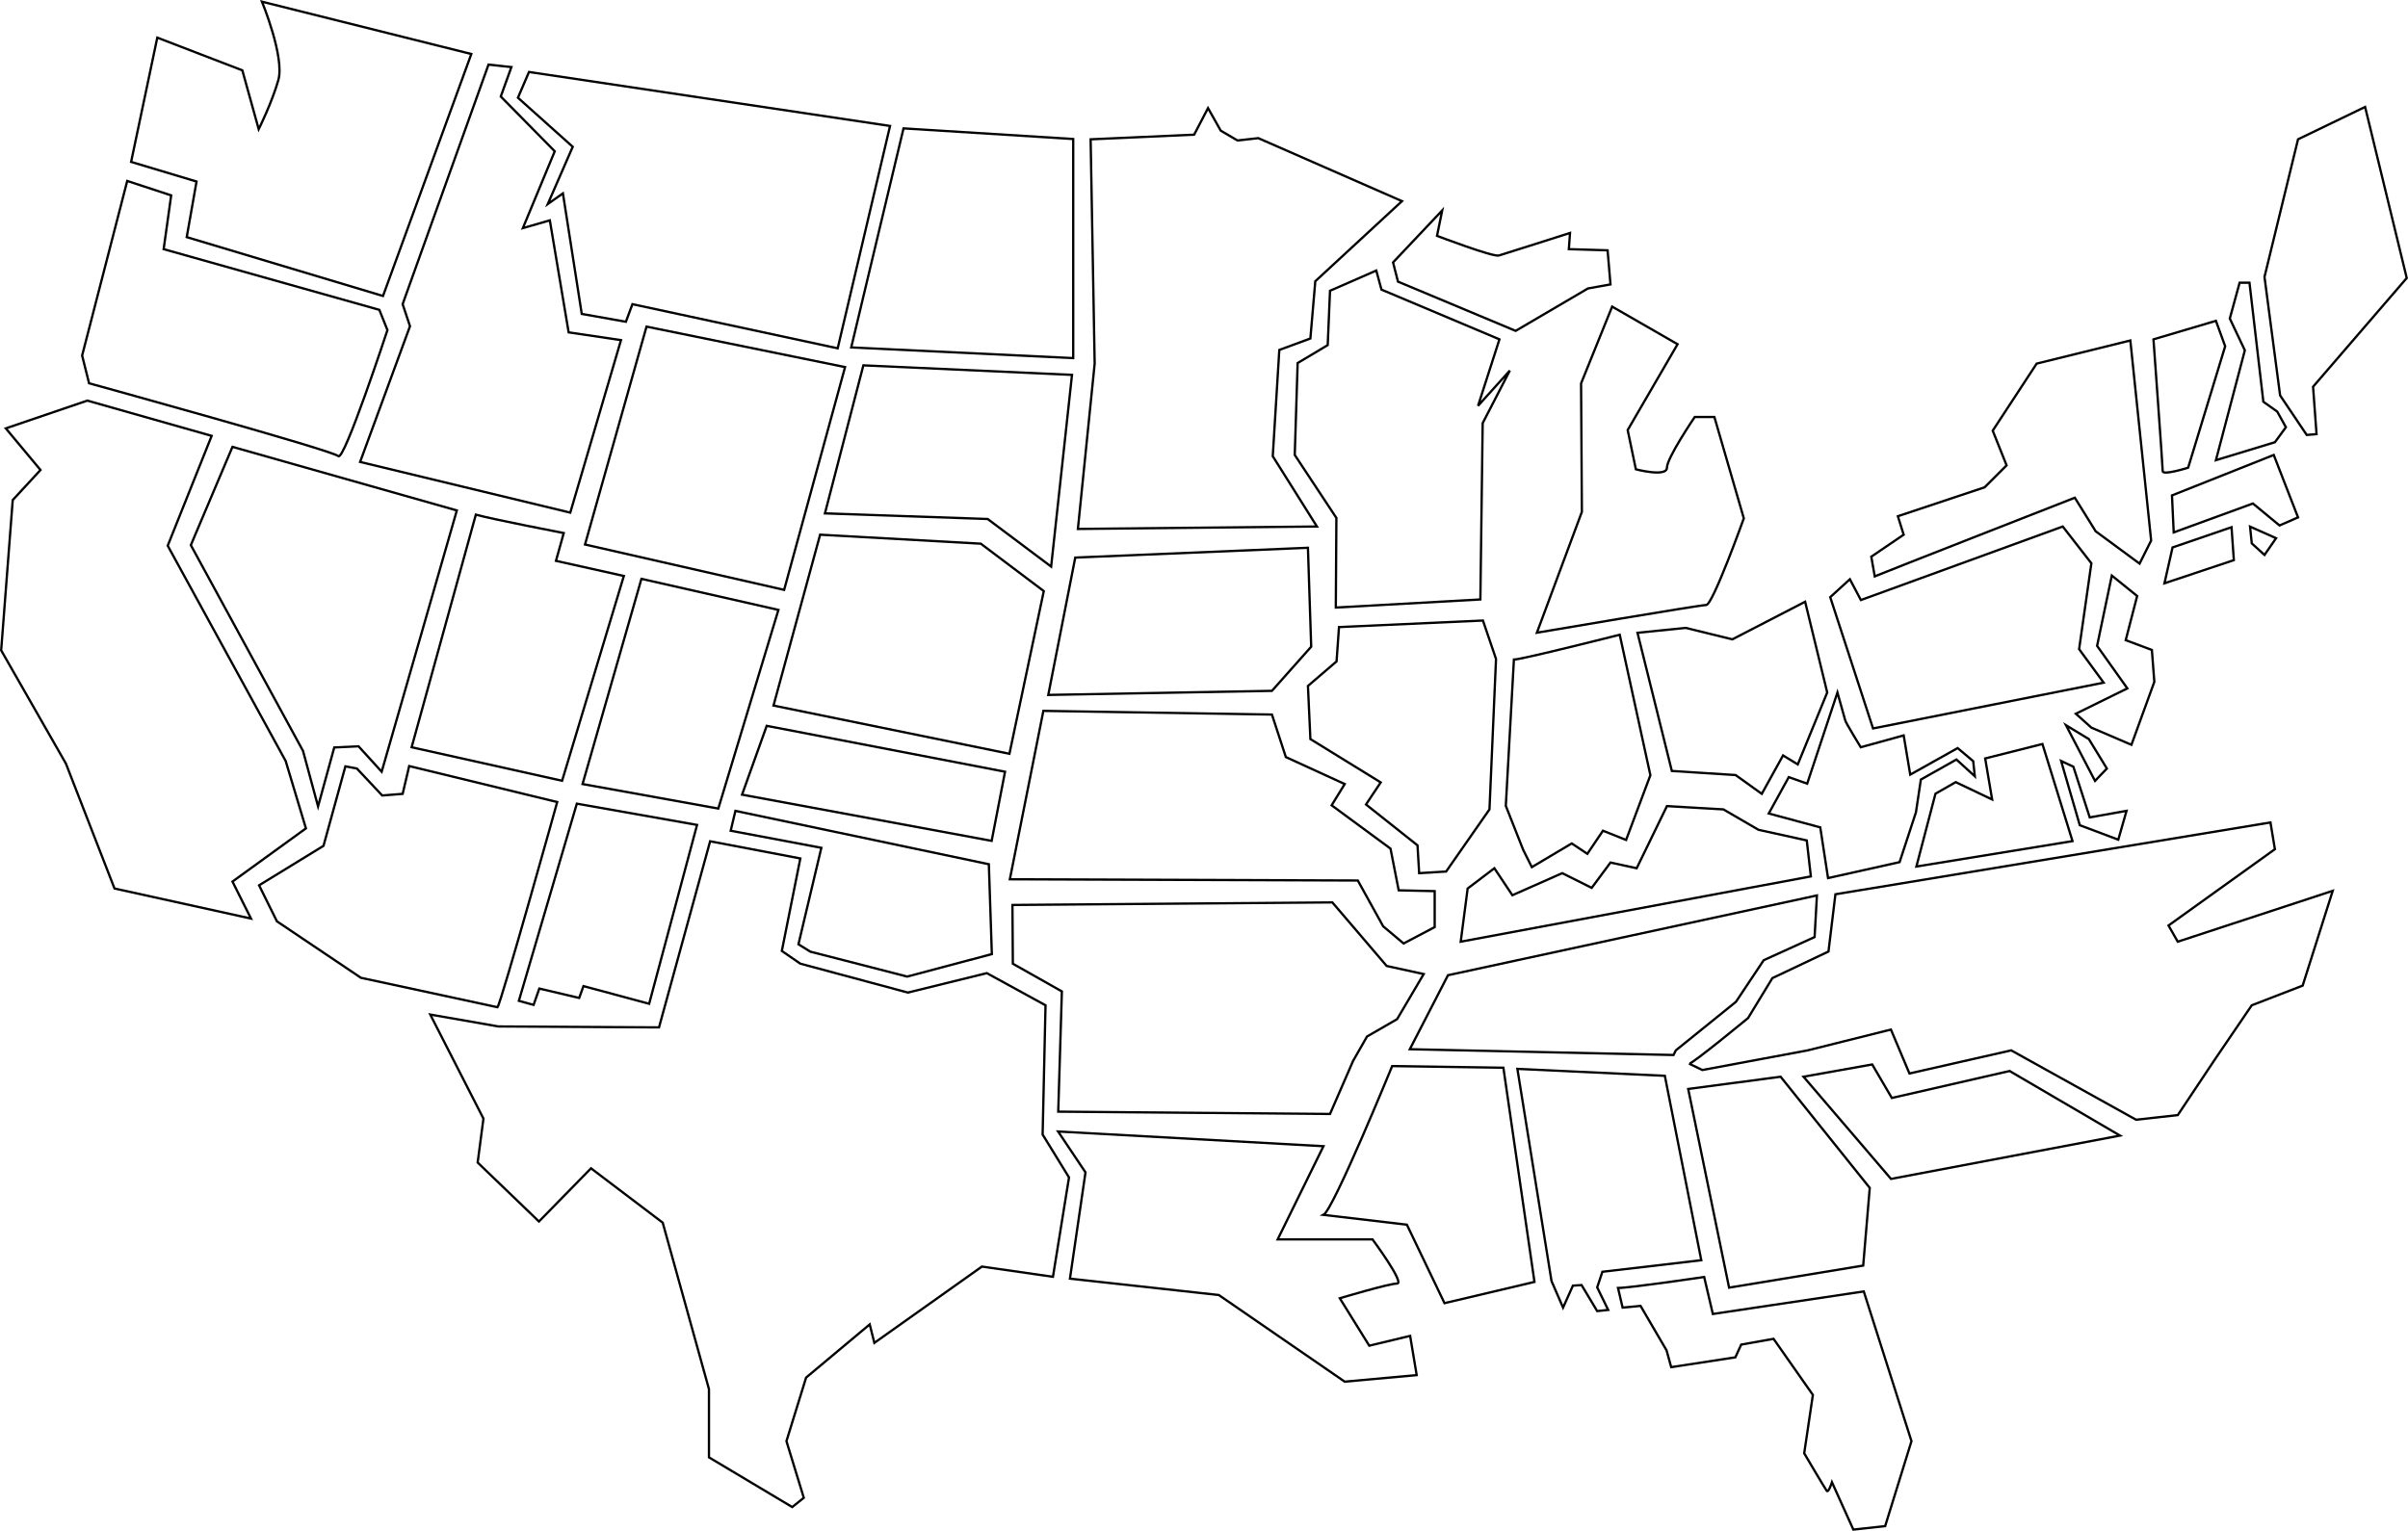 <svg xmlns="http://www.w3.org/2000/svg" xmlns:svg="http://www.w3.org/2000/svg" viewBox="0 0 278.24 176.94"><g id="layer1" transform="translate(4.946,-6.144)"><path style="fill:none;stroke:#000;stroke-width:.265px;stroke-linecap:butt;stroke-linejoin:miter;stroke-opacity:1" id="path80" d="m 13.229,10.494 9.827,3.78 1.89,6.804 c 0,0 1.512,-3.024 2.268,-5.67 0.756,-2.646 -1.89,-9.071 -1.89,-9.071 l 24.19,6.048 -10.205,27.97 -22.679,-6.804 1.134,-6.426 -7.56,-2.268 z" data-cv-key="WA"/><path style="fill:none;stroke:#000;stroke-width:.265px;stroke-linecap:butt;stroke-linejoin:miter;stroke-opacity:1" id="path82" d="m 51.499,13.612 -9.922,27.687 0.85,2.551 -5.764,15.686 24.285,5.859 5.859,-19.938 -6.048,-0.898 -2.173,-12.946 -3.118,0.898 3.685,-8.882 -6.237,-6.331 1.228,-3.402 z" data-cv-key="ID"/><path style="fill:none;stroke:#000;stroke-width:.265px;stroke-linecap:butt;stroke-linejoin:miter;stroke-opacity:1" id="path84" d="m 56.177,14.463 -1.276,2.977 6.331,5.67 -2.882,6.615 1.748,-1.228 2.176,13.931 5.1,0.905 0.756,-2.032 23.718,5.103 6.048,-25.702 z" data-cv-key="MT"/><path style="fill:none;stroke:#000;stroke-width:.265px;stroke-linecap:butt;stroke-linejoin:miter;stroke-opacity:1" id="path86" d="m 62.65,69.08 7.108,-25.185 22.941,4.679 -7.04,25.75 z" data-cv-key="WY"/><path style="fill:none;stroke:#000;stroke-width:.265px;stroke-linecap:butt;stroke-linejoin:miter;stroke-opacity:1" id="path88" d="M 99.455,20.983 119.062,22.211 V 47.536 L 93.411,46.301 Z" data-cv-key="ND"/><path style="fill:none;stroke:#000;stroke-width:.265px;stroke-linecap:butt;stroke-linejoin:miter;stroke-opacity:1" id="path90" d="m 94.814,48.373 -4.441,17.11 18.802,0.649 7.336,5.501 2.41,-22.159 z" data-cv-key="SD"/><path style="fill:none;stroke:#000;stroke-width:.265px;stroke-linecap:butt;stroke-linejoin:miter;stroke-opacity:1" id="path92" d="m 119.603,67.282 1.938,-19.11 -0.468,-25.925 11.96,-0.535 1.604,-3.074 1.47,2.606 1.938,1.136 2.405,-0.267 16.599,7.28 -10.016,9.26 -0.567,6.615 -3.591,1.323 -0.756,12.284 5.103,8.126 z" data-cv-key="MN"/><path style="fill:none;stroke:#000;stroke-width:.265px;stroke-linecap:butt;stroke-linejoin:miter;stroke-opacity:1" id="path94" d="m 144.66,58.729 0.334,-10.624 3.474,-2.071 0.267,-6.281 5.345,-2.339 0.601,2.205 13.631,5.746 -2.472,7.684 3.675,-4.076 -3.14,6.08 -0.267,20.379 -16.704,0.935 0.067,-10.357 z" data-cv-key="WI"/><path style="fill:none;stroke:#000;stroke-width:.265px;stroke-linecap:butt;stroke-linejoin:miter;stroke-opacity:1" id="path96" d="m 156.019,36.474 5.679,-6.009 -0.601,2.94 c 0,0 6.481,2.472 7.149,2.272 0.668,-0.2 8.219,-2.606 8.219,-2.606 l -0.134,1.871 4.477,0.134 0.334,3.942 -2.606,0.468 -8.352,4.901 -13.598,-5.692 z" data-cv-key="MI"/><path style="fill:none;stroke:#000;stroke-width:.265px;stroke-linecap:butt;stroke-linejoin:miter;stroke-opacity:1" id="path98" d="m 149.773,78.624 16.631,-0.756 1.512,4.441 -0.756,17.387 -5.008,7.182 -3.118,0.189 -0.189,-3.213 -5.953,-4.725 1.701,-2.551 -8.126,-5.008 -0.283,-6.142 3.307,-2.835 z" data-cv-key="IL"/><path style="fill:none;stroke:#000;stroke-width:.265px;stroke-linecap:butt;stroke-linejoin:miter;stroke-opacity:1" id="path100" d="m 115.613,88.31 26.411,0.425 v 0 0 l 1.606,4.914 6.804,3.118 -1.512,2.457 6.804,5.008 0.945,4.819 4.158,0.095 v 4.158 l -3.591,1.89 -2.362,-1.984 -2.929,-5.292 -40.207,-0.142 z" data-cv-key="MO"/><path style="fill:none;stroke:#000;stroke-width:.265px;stroke-linecap:butt;stroke-linejoin:miter;stroke-opacity:1" id="path102" d="m 89.817,67.946 18.568,1.039 7.276,5.481 -3.969,18.804 -27.262,-5.575 z" data-cv-key="NE"/><path style="fill:none;stroke:#000;stroke-width:.265px;stroke-linecap:butt;stroke-linejoin:miter;stroke-opacity:1" id="path104" d="m 9.755,27.058 5.078,1.67 -0.869,6.214 24.923,7.016 0.935,2.339 c 0,0 -5.011,15.234 -5.679,14.566 C 33.476,58.195 5.345,50.444 5.345,50.444 L 4.544,47.237 Z" data-cv-key="OR"/><path style="fill:none;stroke:#000;stroke-width:.265px;stroke-linecap:butt;stroke-linejoin:miter;stroke-opacity:1" id="path106" d="m 5.145,52.448 14.366,4.076 -5.078,12.695 13.631,24.889 2.339,7.784 -8.486,6.147 2.138,4.276 L 8.285,108.842 2.673,94.41 -4.811,81.313 -3.475,63.941 -0.267,60.466 -4.276,55.656 Z" data-cv-key="CA"/><path style="fill:none;stroke:#000;stroke-width:.265px;stroke-linecap:butt;stroke-linejoin:miter;stroke-opacity:1" id="path108" d="M 21.916,57.794 47.841,65.144 39.155,95.345 36.482,92.405 33.676,92.539 31.805,99.354 30.068,92.94 17.105,69.153 Z" data-cv-key="NV"/><path style="fill:none;stroke:#000;stroke-width:.265px;stroke-linecap:butt;stroke-linejoin:miter;stroke-opacity:1" id="path110" d="m 50.035,65.631 c 2.079,0.567 10.158,2.126 10.158,2.126 l -0.898,3.213 7.843,1.748 -7.134,23.671 -17.387,-3.874 z" data-cv-key="UT"/><path style="fill:none;stroke:#000;stroke-width:.265px;stroke-linecap:butt;stroke-linejoin:miter;stroke-opacity:1" id="path112" d="m 34.963,94.721 -2.529,9.189 -7.444,4.563 2.063,4.163 9.706,6.526 15.781,3.402 c 0.472,-0.661 6.898,-23.718 6.898,-23.718 l -17.103,-4.158 -0.756,3.213 -2.362,0.189 -2.929,-3.118 z" data-cv-key="AZ"/><path style="fill:none;stroke:#000;stroke-width:.265px;stroke-linecap:butt;stroke-linejoin:miter;stroke-opacity:1" id="path114" d="m 69.17,73.049 15.828,3.591 -6.945,22.962 -15.686,-2.835 z" data-cv-key="UT"/><path style="fill:none;stroke:#000;stroke-width:.265px;stroke-linecap:butt;stroke-linejoin:miter;stroke-opacity:1" id="path116" d="m 55.007,121.822 6.698,-22.787 13.891,2.457 -5.535,20.672 -7.588,-2.042 -0.496,1.37 -4.607,-1.087 -0.661,1.89 z" data-cv-key="NM"/><path style="fill:none;stroke:#000;stroke-width:.265px;stroke-linecap:butt;stroke-linejoin:miter;stroke-opacity:1" id="path118" d="m 52.633,124.785 18.568,0.109 5.906,-21.512 10.424,1.986 -2.138,10.691 2.138,1.47 12.428,3.341 9.12,-2.247 6.783,3.717 -0.335,14.939 3.049,4.958 -1.855,11.484 -8.21,-1.18 -12.428,8.82 -0.535,-2.138 -7.35,6.147 -2.272,7.35 2.005,6.548 -1.336,1.069 -9.622,-5.746 v -7.884 l -5.345,-19.243 -8.285,-6.281 -6.014,6.147 -7.083,-6.815 0.668,-5.078 -6.147,-12.027 z" data-cv-key="TX"/><path style="fill:none;stroke:#000;stroke-width:.265px;stroke-linecap:butt;stroke-linejoin:miter;stroke-opacity:1" id="path120" d="m 83.646,90.039 27.538,5.306 -1.545,7.99 -28.842,-5.341 z" data-cv-key="KS"/><path style="fill:none;stroke:#000;stroke-width:.265px;stroke-linecap:butt;stroke-linejoin:miter;stroke-opacity:1" id="path122" d="m 79.483,102.164 0.546,-2.295 29.284,6.167 0.347,10.386 -9.78,2.599 -11.198,-2.882 -1.37,-0.85 2.646,-11.15 z" data-cv-key="OK"/><path style="fill:none;stroke:#000;stroke-width:.265px;stroke-linecap:butt;stroke-linejoin:miter;stroke-opacity:1" id="path124" d="m 112.087,117.535 -0.047,-6.791 36.963,-0.298 6.281,7.35 4.276,0.935 -3.074,5.212 -3.474,2.005 -1.604,2.806 -2.673,6.147 -31.404,-0.267 v 0 l 0.421,-13.898 v 0 z" data-cv-key="AR"/><path style="fill:none;stroke:#000;stroke-width:.265px;stroke-linecap:butt;stroke-linejoin:miter;stroke-opacity:1" id="path126" d="m 116.18,86.467 3.118,-15.875 26.884,-1.134 0.378,11.434 -4.536,5.103 z" data-cv-key="IA"/><path style="fill:none;stroke:#000;stroke-width:.265px;stroke-linecap:butt;stroke-linejoin:miter;stroke-opacity:1" id="path130" d="m 118.685,153.936 1.795,-12.284 -3.166,-4.725 30.663,1.701 -5.292,10.772 h 10.961 c 0,0 3.78,5.103 2.835,5.103 -0.945,0 -6.615,1.701 -6.615,1.701 l 3.402,5.481 4.725,-1.134 0.756,4.536 -8.315,0.756 -14.552,-10.016 z" data-cv-key="LA"/><path style="fill:none;stroke:#000;stroke-width:.265px;stroke-linecap:butt;stroke-linejoin:miter;stroke-opacity:1" id="path132" d="m 147.978,146.565 c 1.134,-0.567 7.938,-17.198 7.938,-17.198 l 12.851,0.189 3.591,24.757 -10.394,2.457 -4.347,-9.071 z" data-cv-key="MS"/><path style="fill:none;stroke:#000;stroke-width:.265px;stroke-linecap:butt;stroke-linejoin:miter;stroke-opacity:1" id="path134" d="m 157.956,127.417 4.41,-8.553 42.629,-9.221 -0.267,4.811 -5.88,2.673 -3.207,4.811 -6.949,5.613 -0.267,0.535 z" data-cv-key="TN"/><path style="fill:none;stroke:#000;stroke-width:.265px;stroke-linecap:butt;stroke-linejoin:miter;stroke-opacity:1" id="path136" d="m 190.229,129.088 c 0.334,0.067 6.815,-5.279 6.815,-5.279 l 2.806,-4.61 6.481,-3.074 0.802,-6.615 50.268,-8.302 0.513,3.09 -12.294,8.82 1.069,1.871 17.907,-5.88 -3.474,10.958 -5.88,2.272 -4.276,6.281 -4.276,6.414 -4.811,0.535 -14.433,-8.018 -11.76,2.673 -2.138,-5.078 -9.622,2.405 -12.161,2.272 z" data-cv-key="NC"/><path style="fill:none;stroke:#000;stroke-width:.265px;stroke-linecap:butt;stroke-linejoin:miter;stroke-opacity:1" id="path138" d="m 174.327,154.211 -3.942,-24.522 17.038,0.802 4.21,21.315 -11.426,1.336 -0.601,1.804 1.27,2.606 -1.27,0.134 -1.804,-3.007 -1.002,0.067 -1.136,2.539 z" data-cv-key="AL"/><path style="fill:none;stroke:#000;stroke-width:.265px;stroke-linecap:butt;stroke-linejoin:miter;stroke-opacity:1" id="path142" d="m 190.122,132.013 10.678,-1.417 10.3,12.851 -0.756,8.977 -15.497,2.551 z" data-cv-key="GA"/><path style="fill:none;stroke:#000;stroke-width:.265px;stroke-linecap:butt;stroke-linejoin:miter;stroke-opacity:1" id="path144" d="m 213.557,142.408 v 0 l -10.111,-11.812 7.938,-1.417 2.268,3.874 13.607,-3.118 12.757,7.465 z" data-cv-key="SC"/><path style="fill:none;stroke:#000;stroke-width:.265px;stroke-linecap:butt;stroke-linejoin:miter;stroke-opacity:1" id="path146" d="m 182.011,155.013 c 1.403,0 9.956,-1.27 9.956,-1.27 l 1.002,4.276 17.439,-2.606 5.512,17.306 -0.702,2.272 v 0 0 l -2.339,7.55 -3.675,0.401 -2.472,-5.479 c 0,0 -0.401,1.27 -0.601,1.002 -0.2,-0.267 -2.606,-4.343 -2.606,-4.343 l 1.002,-6.749 -4.544,-6.481 -3.742,0.668 -0.668,1.47 -7.417,1.136 -0.535,-1.938 -3.007,-5.145 -2.071,0.2 z" data-cv-key="FL"/><path style="fill:none;stroke:#000;stroke-width:.265px;stroke-linecap:butt;stroke-linejoin:miter;stroke-opacity:1" id="path150" d="m 181.334,41.583 7.56,4.347 -5.764,9.922 0.945,4.536 c 0,0 3.591,0.945 3.591,-0.189 0,-1.134 3.213,-5.859 3.213,-5.859 h 2.268 l 3.402,11.717 c 0,0 -3.591,10.016 -4.347,10.016 -0.756,0 -19.563,3.203 -19.563,3.203 l 5.2,-13.976 -0.095,-14.836 z" data-cv-key="MI"/><path style="fill:none;stroke:#000;stroke-width:.265px;stroke-linecap:butt;stroke-linejoin:miter;stroke-opacity:1" id="path152" d="m 169.983,82.383 c 0.869,0 12.228,-2.873 12.228,-2.873 l 3.541,16.237 -2.806,7.484 -2.673,-1.069 -1.804,2.673 -1.804,-1.203 -4.61,2.74 -1.002,-2.005 -2.005,-5.078 z" data-cv-key="IN"/><path style="fill:none;stroke:#000;stroke-width:.265px;stroke-linecap:butt;stroke-linejoin:miter;stroke-opacity:1" id="path154" d="m 188.232,95.255 -3.969,-15.969 5.575,-0.567 5.386,1.323 8.41,-4.347 2.551,10.489 -3.402,8.315 -1.701,-1.039 -2.457,4.441 -3.024,-2.173 z" data-cv-key="OH"/><path style="fill:none;stroke:#000;stroke-width:.265px;stroke-linecap:butt;stroke-linejoin:miter;stroke-opacity:1" id="path156" d="m 163.836,114.989 0.802,-6.147 3.089,-2.342 2.079,3.118 5.764,-2.551 3.402,1.701 2.173,-2.929 3.024,0.661 3.496,-7.182 6.52,0.378 4.063,2.362 5.575,1.228 0.472,4.158 z" data-cv-key="KY"/><path style="fill:none;stroke:#000;stroke-width:.265px;stroke-linecap:butt;stroke-linejoin:miter;stroke-opacity:1" id="path158" d="m 206.533,75.166 2.272,-2.071 1.27,2.405 23.326,-8.499 3.307,4.252 -1.417,9.922 2.835,3.874 -26.647,5.292 z" data-cv-key="PA"/><path style="fill:none;stroke:#000;stroke-width:.265px;stroke-linecap:butt;stroke-linejoin:miter;stroke-opacity:1" id="path160" d="m 239.07,72.671 2.929,2.362 -1.323,5.103 3.024,1.134 0.283,3.685 -2.646,7.276 -4.63,-1.984 -1.795,-1.606 5.953,-2.929 -3.496,-4.914 z" data-cv-key="NJ"/><path style="fill:none;stroke:#000;stroke-width:.265px;stroke-linecap:butt;stroke-linejoin:miter;stroke-opacity:1" id="path162" d="m 233.774,89.968 2.646,1.606 2.079,3.402 -1.37,1.429 z" data-cv-key="DE"/><path style="fill:none;stroke:#000;stroke-width:.265px;stroke-linecap:butt;stroke-linejoin:miter;stroke-opacity:1" id="path164" d="m 240.77,99.866 -4.252,0.756 -1.89,-5.859 -1.417,-0.661 2.159,7.424 4.446,1.673 z" data-cv-key="MD"/><path style="fill:none;stroke:#000;stroke-width:.265px;stroke-linecap:butt;stroke-linejoin:miter;stroke-opacity:1" id="path168" d="m 208.265,89.397 c 0,0.189 1.795,3.118 1.795,3.118 l 4.961,-1.37 0.756,4.536 5.481,-3.071 1.795,1.512 0.189,1.748 -2.126,-1.937 -4.11,2.315 -0.567,3.78 -1.89,5.764 -8.268,1.843 -0.898,-5.859 -5.953,-1.606 2.315,-4.205 2.126,0.756 3.496,-10.536 z" data-cv-key="WV"/><path style="fill:none;stroke:#000;stroke-width:.265px;stroke-linecap:butt;stroke-linejoin:miter;stroke-opacity:1" id="path170" d="m 216.488,106.303 2.205,-8.419 2.339,-1.336 4.209,2.005 -0.802,-4.744 6.615,-1.67 3.474,11.225 z" data-cv-key="VA"/><path style="fill:none;stroke:#000;stroke-width:.265px;stroke-linecap:butt;stroke-linejoin:miter;stroke-opacity:1" id="path172" d="m 211.677,72.761 c 0.935,-0.401 23.119,-9.087 23.119,-9.087 l 2.405,3.875 5.078,3.742 1.336,-2.673 -2.405,-23.119 -10.824,2.673 -5.078,7.751 1.604,4.009 -2.539,2.539 -10.023,3.341 0.668,2.138 -3.742,2.539 z" data-cv-key="NY"/><path style="fill:none;stroke:#000;stroke-width:.265px;stroke-linecap:butt;stroke-linejoin:miter;stroke-opacity:1" id="path174" d="m 243.883,45.366 7.216,-2.138 1.069,2.94 -4.276,14.032 c 0,0 -2.94,0.935 -2.94,0.401 0,-0.535 -1.069,-15.234 -1.069,-15.234 z" data-cv-key="VT"/><path style="fill:none;stroke:#000;stroke-width:.265px;stroke-linecap:butt;stroke-linejoin:miter;stroke-opacity:1" id="path176" d="m 246.022,63.406 11.76,-4.677 2.806,7.216 -2.138,0.935 -3.074,-2.539 -9.154,3.341 z" data-cv-key="MA"/><path style="fill:none;stroke:#000;stroke-width:.265px;stroke-linecap:butt;stroke-linejoin:miter;stroke-opacity:1" id="path178" d="m 245.153,73.563 0.935,-4.143 6.815,-2.339 0.267,3.809 z" data-cv-key="CT"/><path style="fill:none;stroke:#000;stroke-width:.265px;stroke-linecap:butt;stroke-linejoin:miter;stroke-opacity:1" id="path180" d="m 255.242,68.952 -0.2,-1.938 3.007,1.336 -1.336,1.938 z" data-cv-key="RI"/><path style="fill:none;stroke:#000;stroke-width:.265px;stroke-linecap:butt;stroke-linejoin:miter;stroke-opacity:1" id="path182" d="m 251.1,59.331 3.341,-12.695 -1.737,-3.675 1.136,-4.143 h 1.136 l 1.604,13.764 1.604,1.136 1.002,1.804 -1.27,1.737 z" data-cv-key="NH"/><path style="fill:none;stroke:#000;stroke-width:.265px;stroke-linecap:butt;stroke-linejoin:miter;stroke-opacity:1" id="path184" d="m 258.516,51.847 -1.804,-13.698 3.875,-15.903 7.751,-3.742 4.811,19.778 -10.824,12.562 0.401,5.479 -1.134,0.094 z" data-cv-key="ME"/></g></svg>
